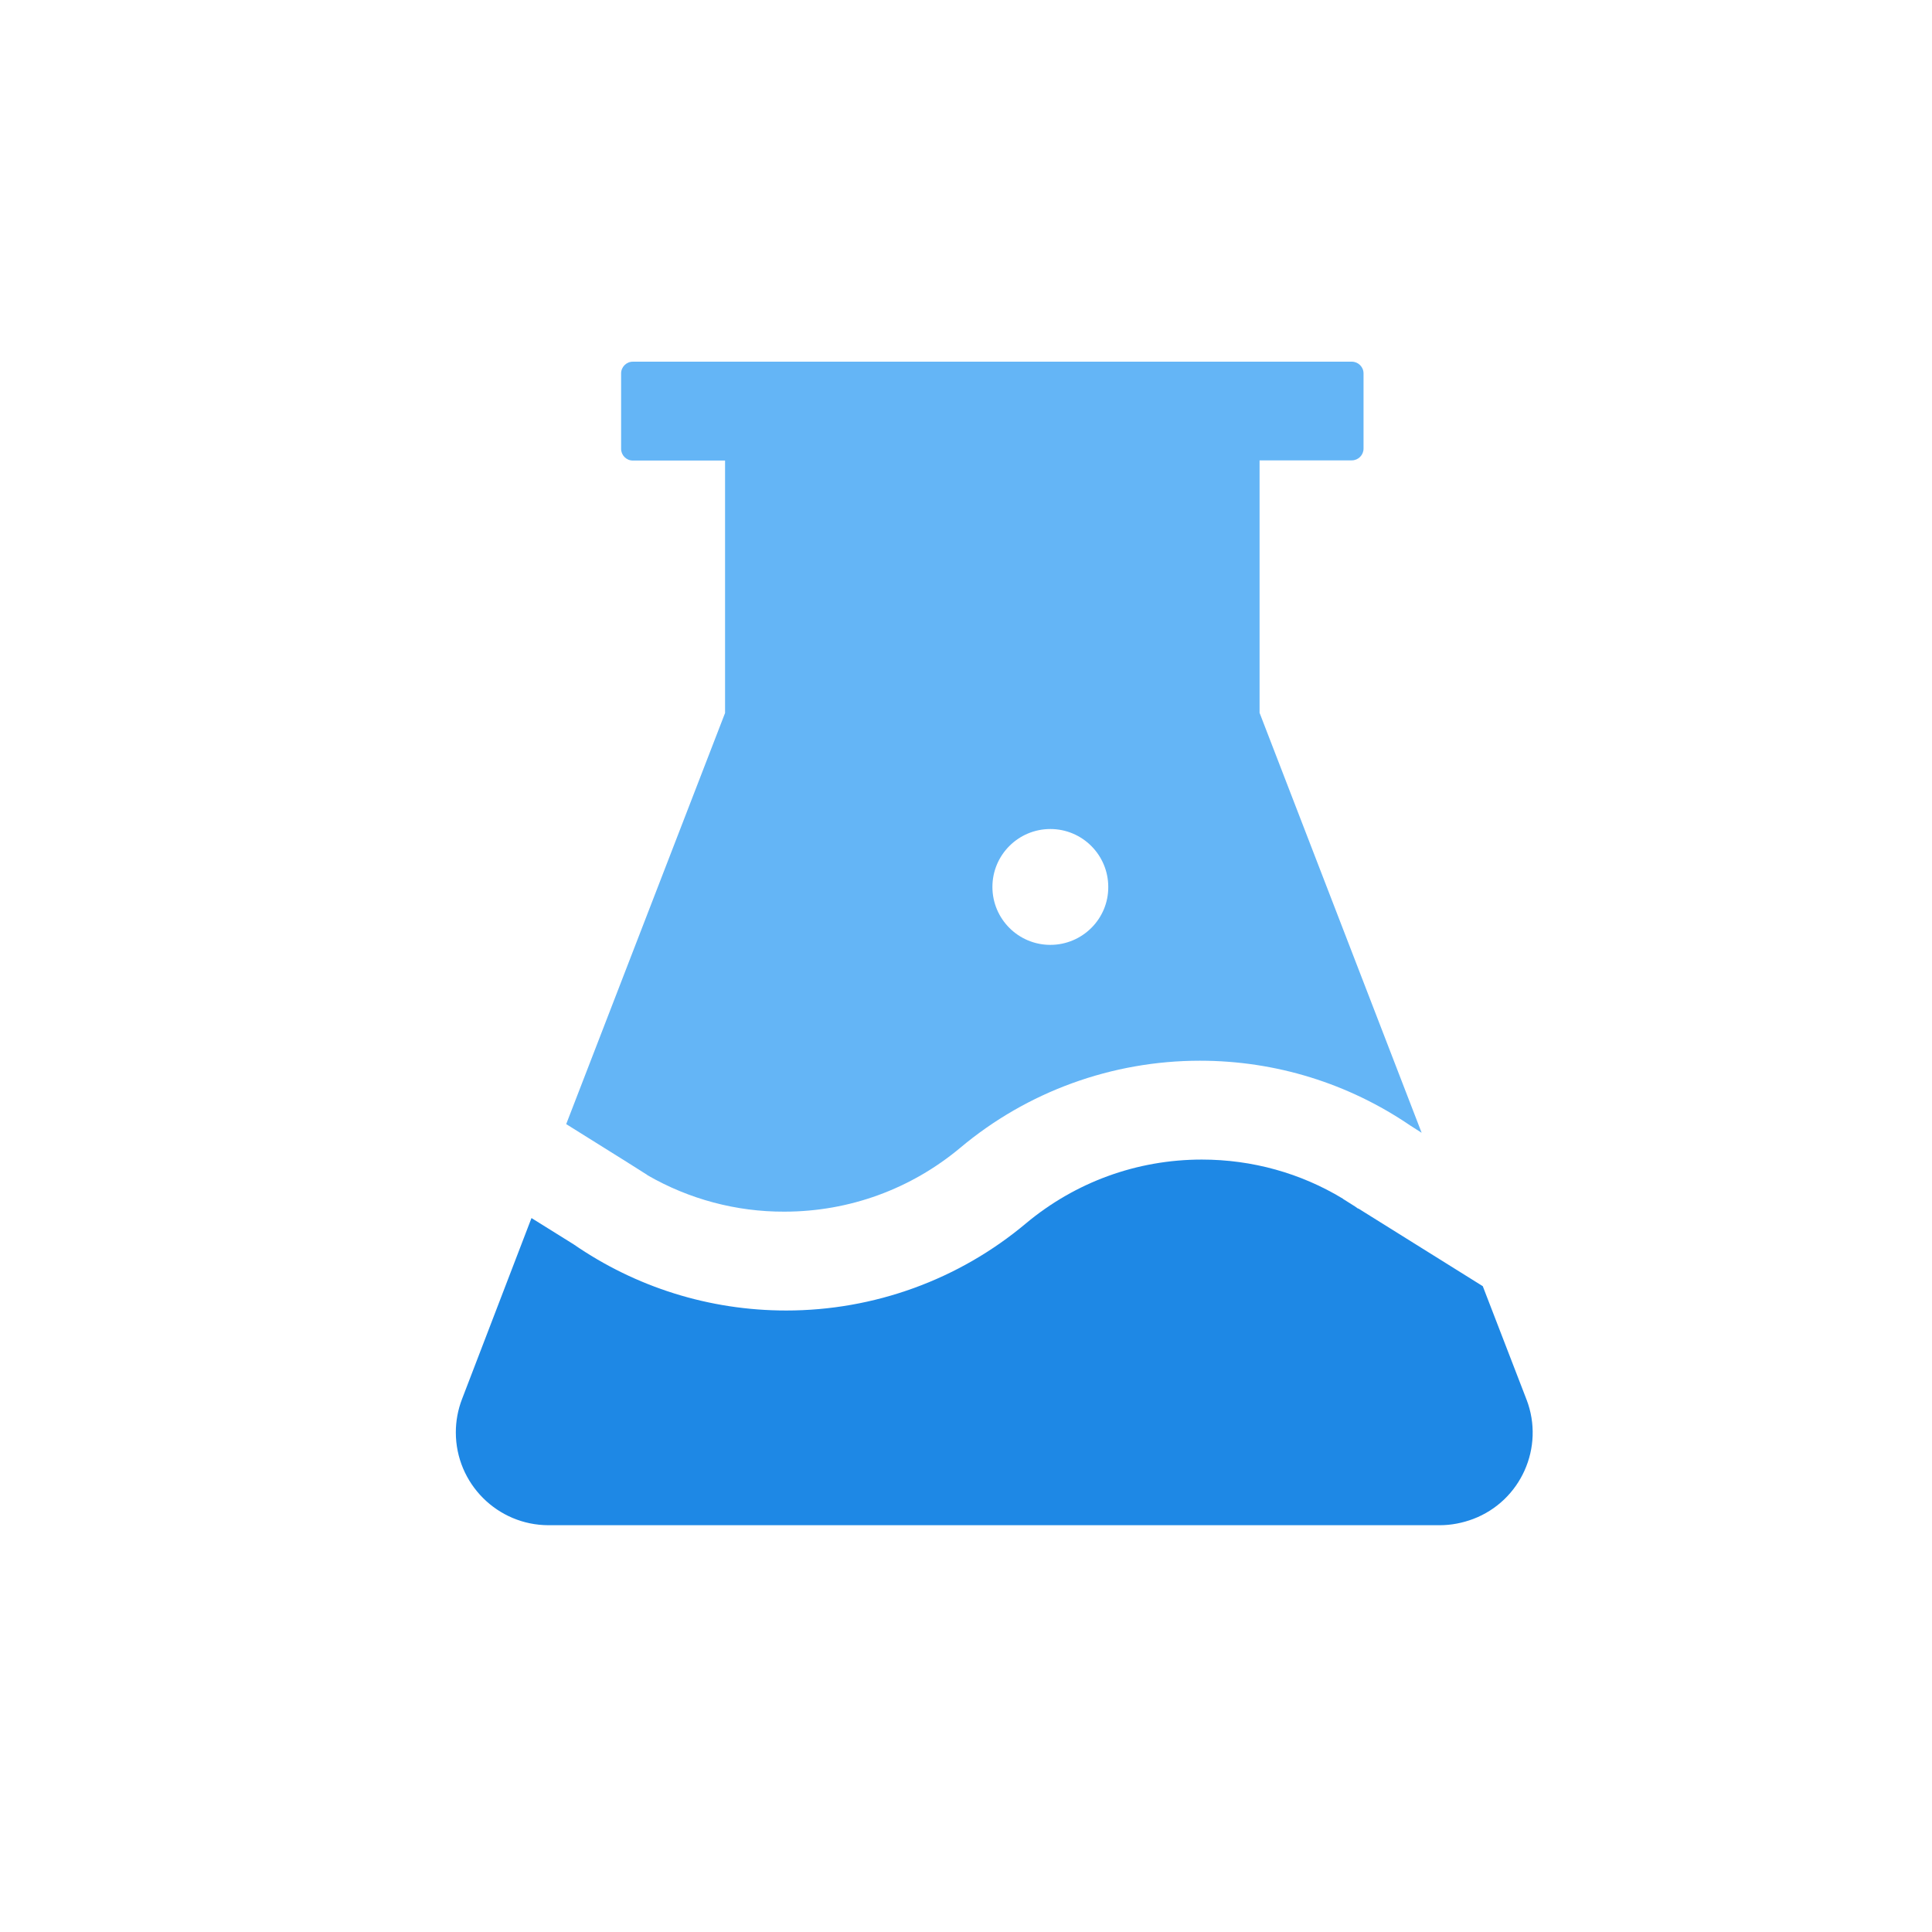 <?xml version="1.0" standalone="no"?><!DOCTYPE svg PUBLIC "-//W3C//DTD SVG 1.1//EN" "http://www.w3.org/Graphics/SVG/1.1/DTD/svg11.dtd"><svg t="1611552749505" class="icon" viewBox="0 0 1024 1024" version="1.1" xmlns="http://www.w3.org/2000/svg" p-id="2804" xmlns:xlink="http://www.w3.org/1999/xlink" width="200" height="200"><defs><style type="text/css"></style></defs><path d="M667.6 377.8V244h48.9c3.4 0 6.2-2.8 6.2-6.2v-39.9c0-3.4-2.8-6.2-6.2-6.2H335.4c-3.4 0-6.2 2.8-6.2 6.2v40c0 3.4 2.8 6.2 6.2 6.2h48.9v133.8l-84.2 217.9 32.8 20.5c0.1 0.1 0.2 0.2 0.3 0.2l9.8 6.2 0.2 0.2c22 12.7 47.1 19.4 72.5 19.3 34.6 0 67.2-12.1 93.2-33.8 35.6-29.9 80.6-46.2 127.1-46.2 40.3 0 78.8 12.1 111.4 34.3l6.1 3.9-85.9-222.6z m-110.9 123c-17 0-30.7-13.8-30.7-30.7 0-17 13.8-30.7 30.7-30.7 17 0 30.7 13.8 30.7 30.7 0.1 16.9-13.7 30.7-30.7 30.7z" fill="#64B5F6" p-id="2805"></path><path d="M808.9 741.3l-23-59.6-66-41.2-0.1 0.1c-0.5-0.4-1.2-0.8-1.7-1.2l-6.2-3.9-0.2-0.2c-22.3-13.5-48-20.7-74.7-20.7-34.6 0-67.2 12.1-93.2 33.8-35.6 29.9-80.6 46.2-127.1 46.2-40.8 0-79.8-12.4-112.7-35.1l-22.3-13.9-36.8 95.9c-2.2 5.7-3.3 11.7-3.3 17.7 0 27.1 22 49.2 49.2 49.2h472.3c6.1 0 12.1-1.2 17.7-3.3 25.3-9.6 38-38 28.3-63.3-0.2-0.3-0.2-0.4-0.2-0.5z" fill="#1E88E5" p-id="2806"></path></svg>